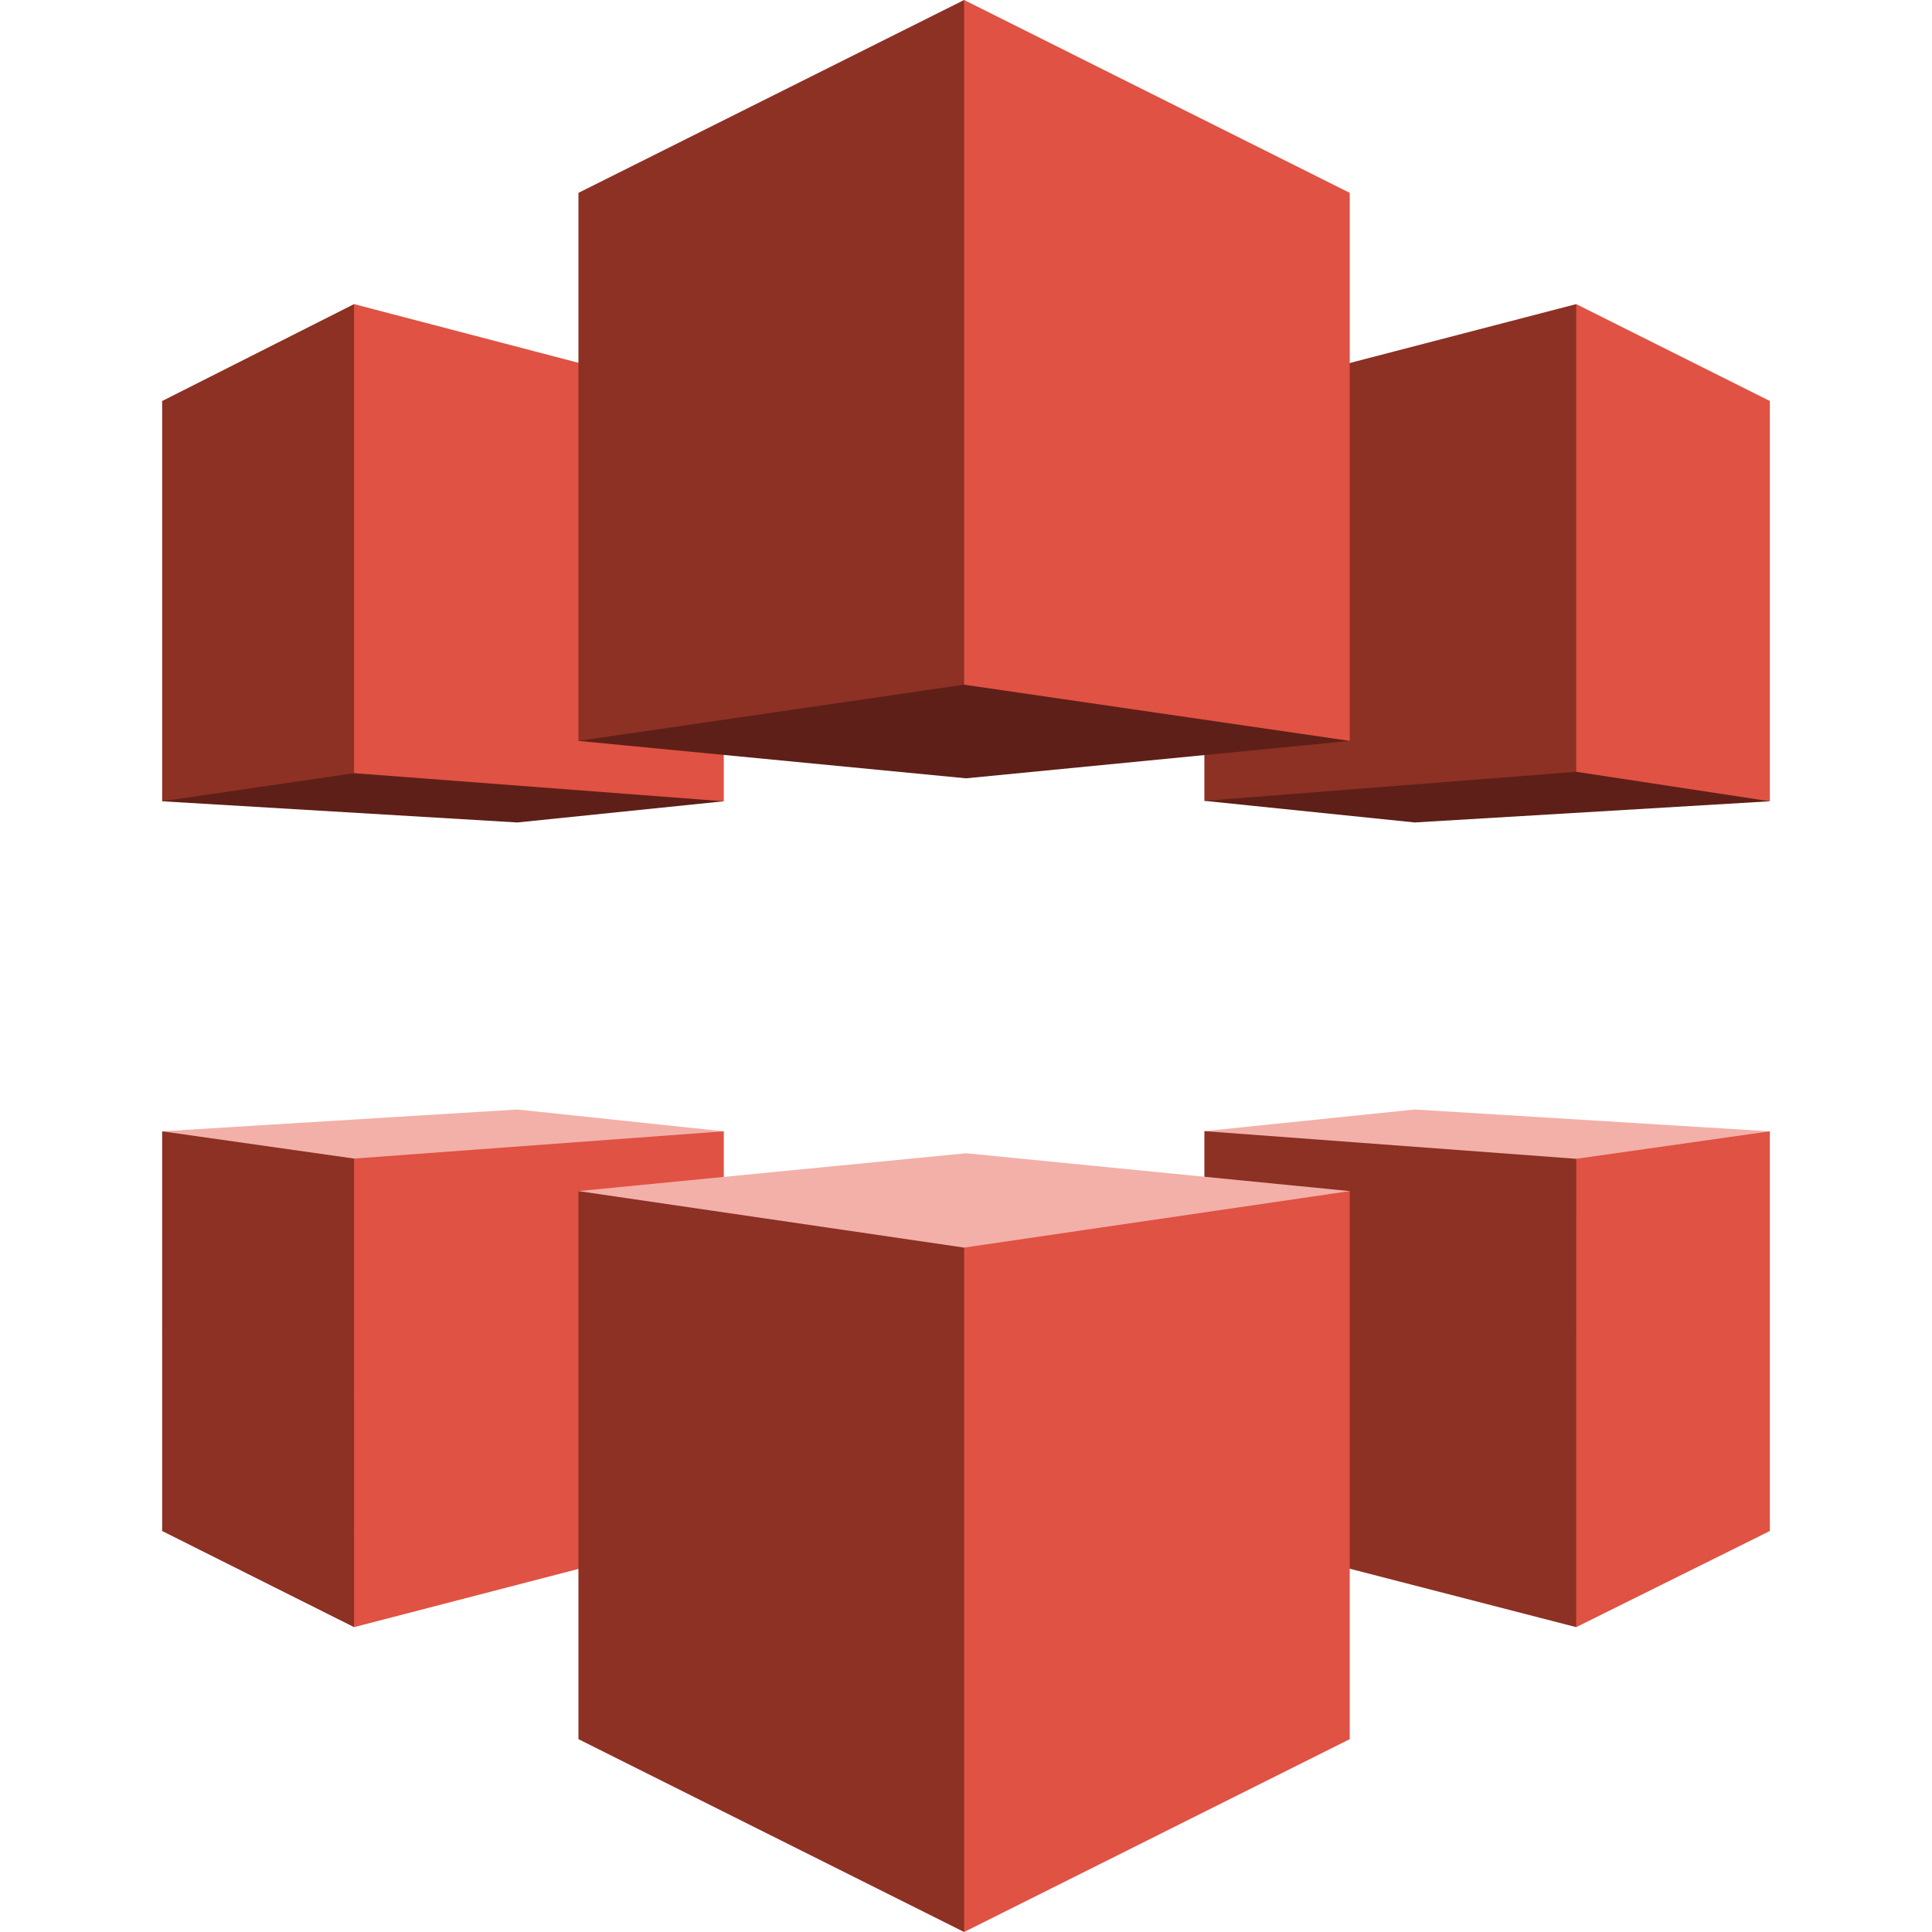<?xml version="1.0" encoding="UTF-8" standalone="no"?><!-- Generator: Gravit.io --><svg xmlns="http://www.w3.org/2000/svg" xmlns:xlink="http://www.w3.org/1999/xlink" style="isolation:isolate" viewBox="0 0 512 512" width="512pt" height="512pt"><defs><clipPath id="_clipPath_5NDnnGTynMXIzXLue6a578800oHIXdTC"><rect width="512" height="512"/></clipPath></defs><g clip-path="url(#_clipPath_5NDnnGTynMXIzXLue6a578800oHIXdTC)"><g><path d=" M 319.26 212.14 L 417.791 201.631 L 468.844 212.231 L 469.029 212.345 L 374.899 217.96 L 319.172 212.231 L 319.26 212.14 L 319.26 212.14 Z " fill="rgb(94,31,24)"/><path d=" M 319.173 212.233 L 417.707 204.536 L 418.384 203.549 L 418.387 81.982 L 417.71 80.592 L 319.173 106.217 L 319.173 212.233 Z " fill="rgb(140,49,35)"/><path d=" M 469.03 212.348 L 417.707 204.536 L 417.71 80.592 L 469.029 106.269 L 469.03 212.348 Z " fill="rgb(224,82,67)"/><path d=" M 319.173 299.765 L 320.613 300.774 L 417.723 307.363 L 467.273 300.774 L 469.029 299.81 L 374.901 294.027 L 319.173 299.765 Z " fill="rgb(242,176,169)"/><path d=" M 319.173 299.765 L 417.723 307.096 L 418.028 307.506 L 417.953 430.568 L 417.71 431.21 L 319.173 405.788 L 319.173 299.765 Z " fill="rgb(140,49,35)"/><path d=" M 469.029 299.81 L 417.723 307.096 L 417.71 431.21 L 469.029 405.731 L 469.029 299.81 Z " fill="rgb(224,82,67)"/><path d=" M 191.29 212.045 L 93.878 203.7 L 43.294 212.097 L 42.973 212.348 L 137.101 217.963 L 191.813 212.345 L 191.29 212.045 Z " fill="rgb(94,31,24)"/><path d=" M 42.973 212.348 L 93.829 204.902 L 95.325 203.842 L 95.325 82.015 L 93.829 80.592 L 42.973 106.274 L 42.973 212.348 Z " fill="rgb(140,49,35)"/><path d=" M 191.813 212.345 L 93.829 204.902 L 93.829 80.592 L 191.818 106.217 L 191.813 212.345 Z " fill="rgb(224,82,67)"/><path d=" M 191.813 299.81 L 189.565 301.45 L 93.829 308.628 L 44.594 301.45 L 42.97 299.81 L 137.101 294.027 L 191.813 299.81 Z " fill="rgb(242,176,169)"/><path d=" M 42.97 299.81 L 93.827 307.033 L 95.121 308.618 L 95.259 429.001 L 93.829 431.21 L 42.973 405.731 L 42.97 299.81 Z " fill="rgb(140,49,35)"/><path d=" M 191.813 299.81 L 93.827 307.033 L 93.829 431.21 L 191.813 405.788 L 191.813 299.81 Z " fill="rgb(224,82,67)"/><path d=" M 357.695 315.651 L 256.002 305.622 L 153.294 315.653 L 154.742 316.876 L 255.501 332.881 L 356.246 316.876 L 357.695 315.651 Z " fill="rgb(242,176,169)"/><path d=" M 153.294 315.653 L 255.501 330.628 L 256.538 332.014 L 256.669 510.026 L 255.501 512 L 153.294 460.896 L 153.294 315.653 Z " fill="rgb(140,49,35)"/><path d=" M 357.695 315.651 L 255.501 330.628 L 255.501 512 L 357.697 460.896 L 357.695 315.651 Z " fill="rgb(224,82,67)"/><path d=" M 256.002 206.262 L 153.294 196.346 L 153.559 196.194 L 255.496 180.38 L 357.387 196.231 L 357.697 196.346 L 256.002 206.262 L 256.002 206.262 Z " fill="rgb(94,31,24)"/><path d=" M 153.294 196.346 L 255.501 181.452 L 255.99 181.006 L 255.764 0.275 L 255.501 0 L 153.294 51.109 L 153.294 196.346 Z " fill="rgb(140,49,35)"/><path d=" M 357.697 196.346 L 255.501 181.452 L 255.501 0 L 357.697 51.109 L 357.697 196.346 Z " fill="rgb(224,82,67)"/></g></g></svg>